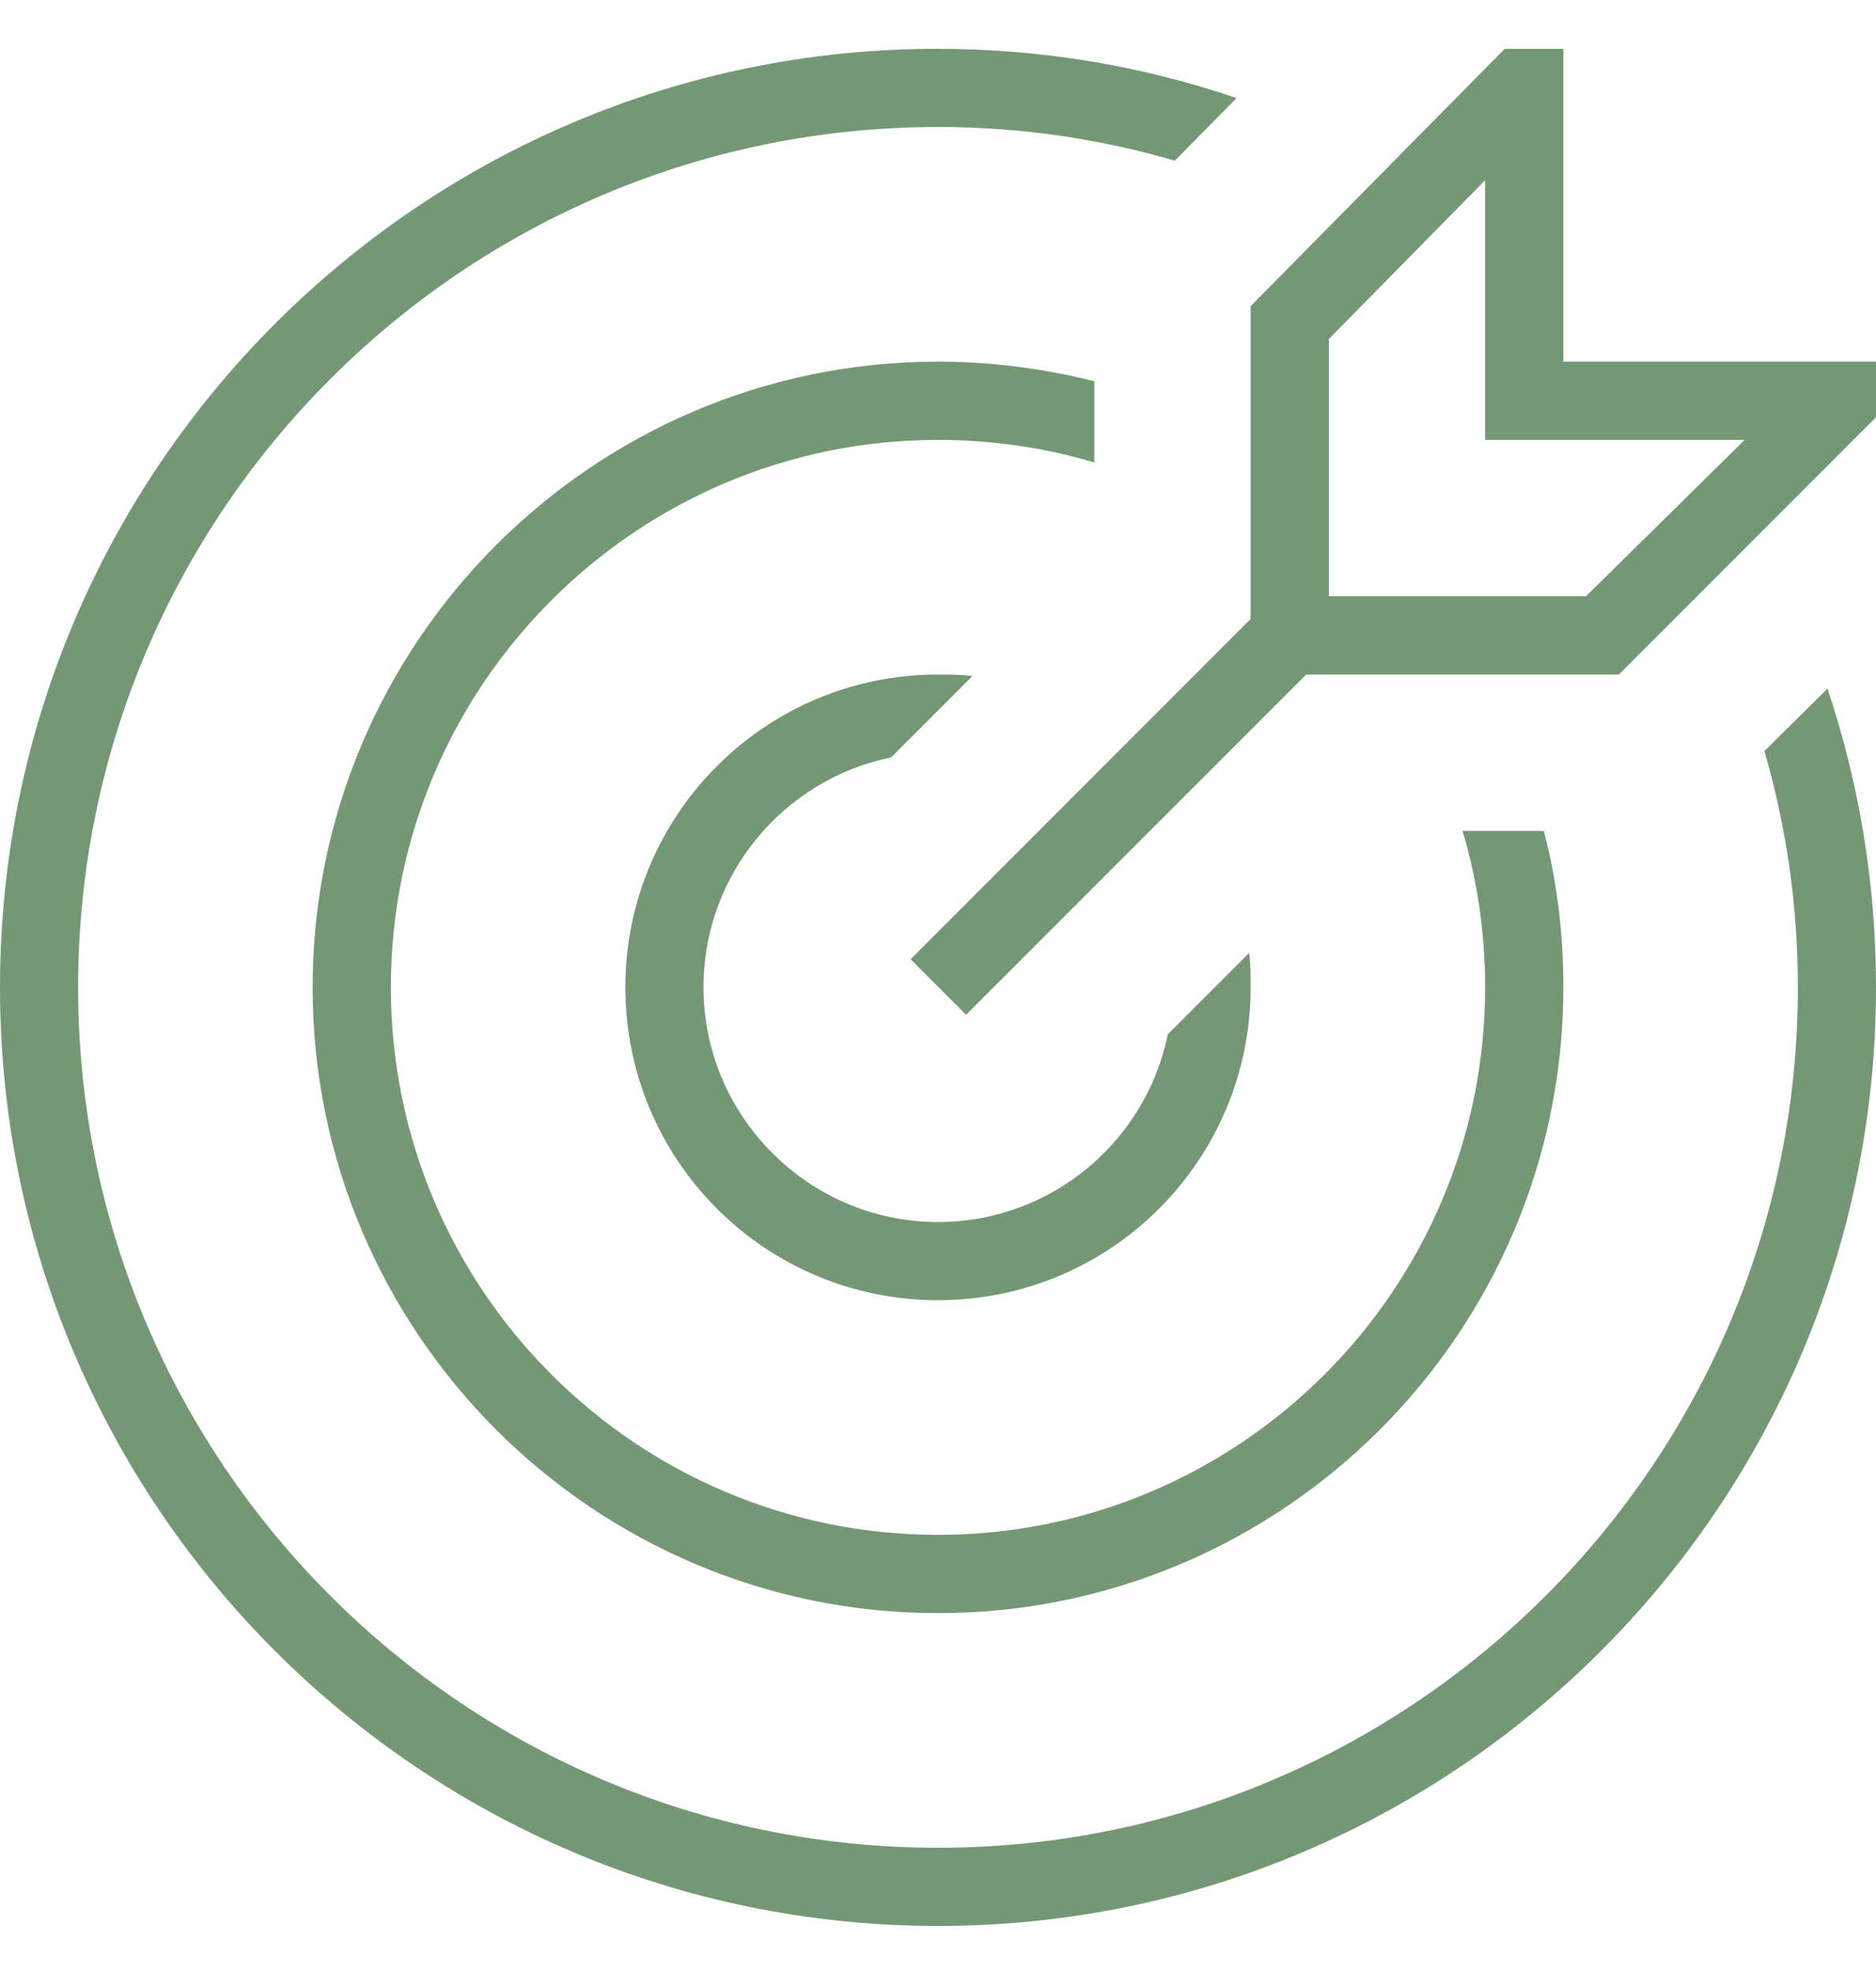 <svg width="20" height="21" viewBox="0 0 20 21" fill="none" xmlns="http://www.w3.org/2000/svg">
<path d="M11.667 4.928C11.142 4.77 10.575 4.687 10 4.687C6.783 4.687 4.167 7.303 4.167 10.52C4.167 13.737 6.783 16.353 10 16.353C13.217 16.353 15.833 13.737 15.833 10.52C15.833 9.945 15.75 9.378 15.592 8.853H16.458C16.6 9.387 16.667 9.945 16.667 10.52C16.667 14.195 13.675 17.187 10 17.187C6.325 17.187 3.333 14.195 3.333 10.52C3.333 6.845 6.325 3.853 10 3.853C10.575 3.853 11.133 3.928 11.667 4.062V4.928ZM9.5 8.07L10.367 7.203C10.25 7.187 10.125 7.187 10 7.187C8.158 7.187 6.667 8.678 6.667 10.52C6.667 12.362 8.158 13.853 10 13.853C11.842 13.853 13.333 12.362 13.333 10.52C13.333 10.395 13.333 10.27 13.317 10.153L12.45 11.02C12.217 12.162 11.208 13.02 10 13.02C8.625 13.02 7.5 11.895 7.5 10.52C7.5 9.312 8.358 8.303 9.5 8.07ZM18.808 7.995C19.042 8.795 19.167 9.645 19.167 10.52C19.167 15.578 15.058 19.687 10 19.687C4.942 19.687 0.833 15.578 0.833 10.52C0.833 5.462 4.942 1.353 10 1.353C10.875 1.353 11.725 1.478 12.525 1.712L13.183 1.045C12.183 0.703 11.108 0.52 9.992 0.52C4.483 0.52 0 5.003 0 10.52C0 16.037 4.483 20.52 10 20.52C15.517 20.52 20 16.037 20 10.52C20 9.403 19.817 8.337 19.483 7.337L18.817 7.995H18.808ZM20 3.853V4.445L17.258 7.187H13.925L10.3 10.812L9.708 10.22L13.333 6.595V3.262L16.042 0.52H16.667V3.853H20ZM18.608 4.687H15.833V1.92L14.167 3.612V6.353H16.908L18.6 4.687H18.608Z" fill="#749874"/>
</svg>
